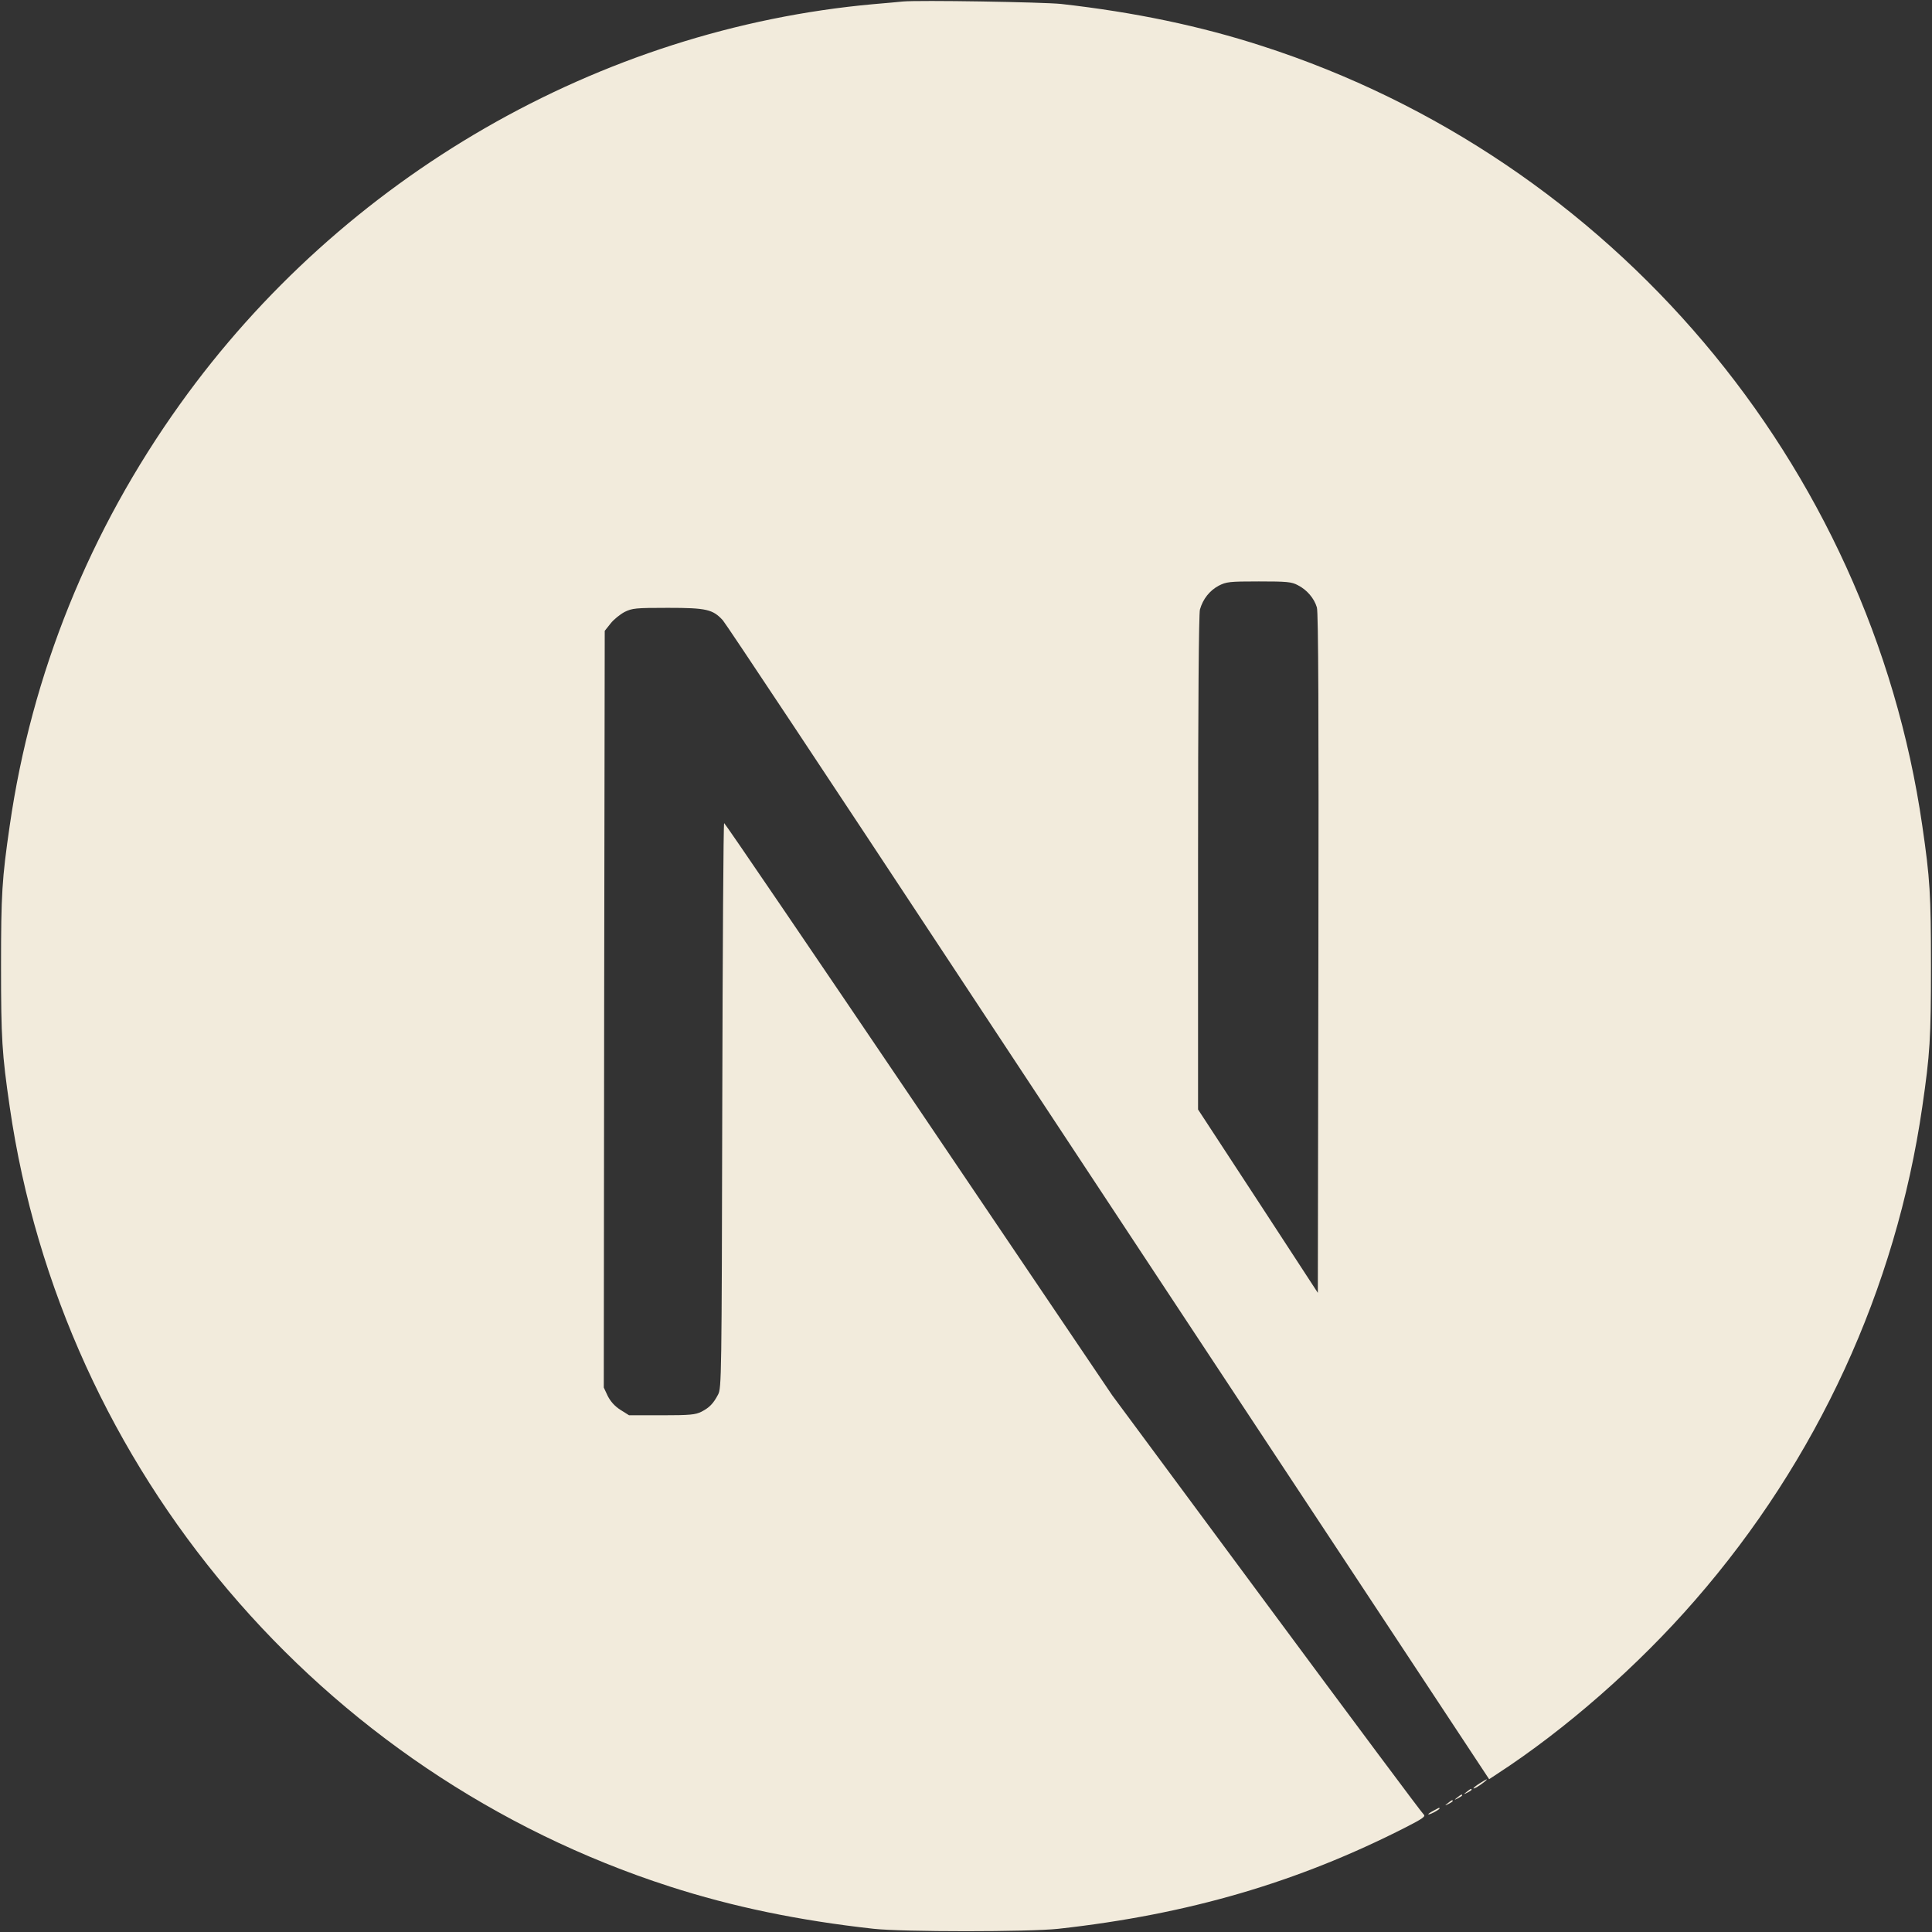<svg width="110" height="110" viewBox="0 0 110 110" fill="none" xmlns="http://www.w3.org/2000/svg">
<rect x="0" y="0" width="110" height="110" fill="#333333" stroke="none"/>
<path d="M51.402 0.086C51.165 0.107 50.414 0.183 49.737 0.236C34.13 1.643 19.511 10.064 10.252 23.008C5.097 30.204 1.799 38.367 0.553 47.014C0.113 50.032 0.059 50.924 0.059 55.016C0.059 59.108 0.113 60 0.553 63.018C3.539 83.652 18.222 100.988 38.136 107.411C41.703 108.561 45.462 109.345 49.737 109.817C51.402 110 58.598 110 60.263 109.817C67.642 109.001 73.894 107.175 80.059 104.028C81.004 103.545 81.187 103.416 81.058 103.308C80.972 103.244 76.944 97.841 72.111 91.31L63.324 79.442L52.315 63.147C46.257 54.189 41.273 46.864 41.23 46.864C41.187 46.853 41.144 54.092 41.123 62.932C41.09 78.41 41.08 79.033 40.886 79.398C40.607 79.925 40.392 80.14 39.941 80.376C39.597 80.548 39.297 80.58 37.675 80.58H35.816L35.322 80.269C35 80.064 34.764 79.796 34.603 79.484L34.377 79.001L34.398 57.465L34.431 35.918L34.764 35.499C34.936 35.274 35.301 34.984 35.559 34.844C35.999 34.629 36.171 34.608 38.029 34.608C40.22 34.608 40.585 34.694 41.155 35.317C41.316 35.489 47.277 44.468 54.409 55.285C61.541 66.101 71.294 80.87 76.085 88.12L84.785 101.3L85.226 101.01C89.125 98.475 93.249 94.866 96.514 91.106C103.464 83.126 107.943 73.394 109.447 63.018C109.887 60 109.941 59.108 109.941 55.016C109.941 50.924 109.887 50.032 109.447 47.014C106.461 26.38 91.778 9.044 71.864 2.621C68.351 1.482 64.613 0.698 60.424 0.226C59.393 0.118 52.293 -1.97221e-05 51.402 0.086V0.086ZM73.894 33.319C74.409 33.577 74.828 34.071 74.978 34.586C75.064 34.866 75.086 40.838 75.064 54.296L75.032 73.609L71.627 68.389L68.212 63.169V49.13C68.212 40.054 68.255 34.952 68.319 34.705C68.491 34.103 68.867 33.63 69.382 33.351C69.823 33.126 69.984 33.104 71.67 33.104C73.26 33.104 73.539 33.126 73.894 33.319V33.319Z" fill="#F2EBDC"/>
<path d="M84.248 101.536C83.872 101.772 83.754 101.933 84.087 101.751C84.323 101.611 84.71 101.321 84.645 101.31C84.613 101.31 84.431 101.418 84.248 101.536ZM83.507 102.019C83.314 102.17 83.314 102.18 83.55 102.062C83.679 101.998 83.786 101.923 83.786 101.901C83.786 101.815 83.733 101.837 83.507 102.019ZM82.97 102.342C82.777 102.492 82.777 102.503 83.013 102.385C83.142 102.32 83.249 102.245 83.249 102.223C83.249 102.138 83.195 102.159 82.97 102.342ZM82.433 102.664C82.24 102.814 82.24 102.825 82.476 102.707C82.605 102.642 82.712 102.567 82.712 102.546C82.712 102.46 82.658 102.481 82.433 102.664ZM81.617 103.093C81.208 103.308 81.23 103.394 81.638 103.19C81.821 103.093 81.96 102.997 81.96 102.975C81.96 102.9 81.95 102.911 81.617 103.093Z" fill="#F2EBDC"/>
</svg>
